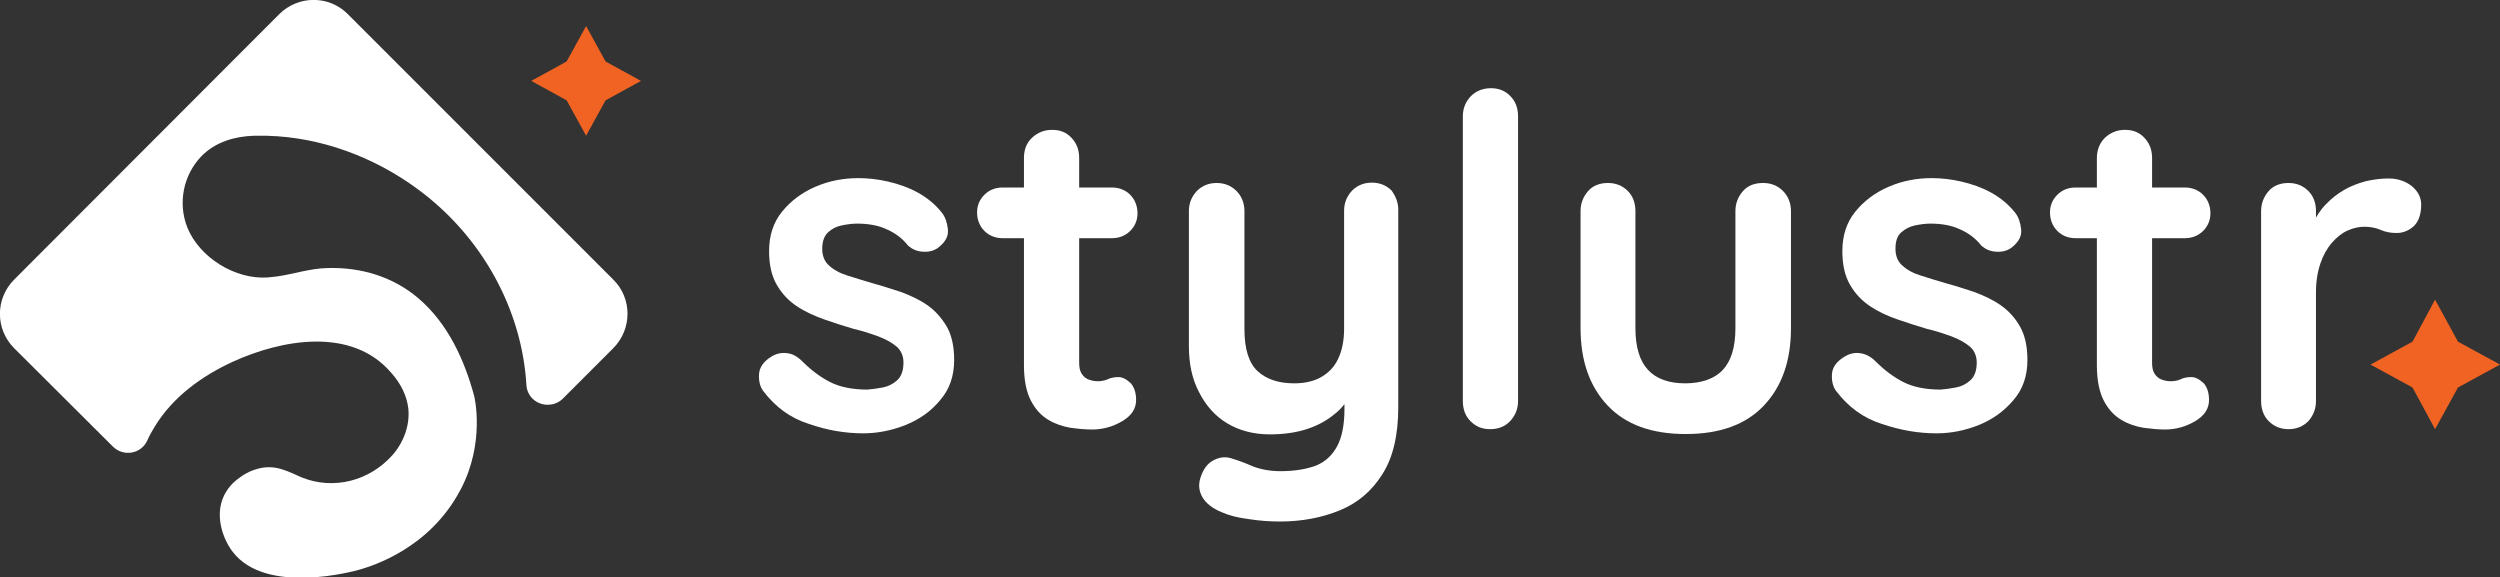 <svg xmlns="http://www.w3.org/2000/svg" xmlns:xlink="http://www.w3.org/1999/xlink" id="Layer_1" x="0px" y="0px" viewBox="0 0 720 166.3" style="enable-background:new 0 0 720 166.3;" xml:space="preserve"><rect x="0" y="0" width="720" height="166.3" fill="#333333" stroke="none"/><style type="text/css">	.st0{fill:#F06322;}	.st1{fill:#FFFFFF;}</style><polygon class="st0" points="168.8,7.5 174.4,17.7 184.6,23.3 174.4,28.9 168.8,39.1 163.2,28.9 153,23.3 163.2,17.7 "></polygon><path class="st1" d="M176.6,100.3l-14.5,14.5c-1,1-2.3,1.6-3.5,1.7c-3.3,0.5-6.8-1.8-7-5.7c-1.3-21.6-12.7-42.7-31.4-56.4 c-12.5-9.2-27.8-14.9-43.3-15.3c-1.3,0-2.6,0-3.9,0C67.5,39.3,62,40.9,58,45c-5.2,5.4-6.8,13.4-4.1,20.4 c3.5,8.8,13.9,15.2,23.3,14.5c0.9-0.1,1.8-0.2,2.7-0.3c4.8-0.7,9.4-2.3,14.4-2.4c9.6-0.3,19,2.5,26.3,8.8c8.4,7.2,13.2,17.7,16,28.2 c0,0,3.2,13.2-3.9,26.7c-8.9,17.1-25.5,22.1-29.3,23.2c-1.5,0.4-26.8,7.4-36.4-5.2c-2.6-3.4-5-9.6-2.9-15.2c1.1-2.9,3.1-4.9,5-6.2 c2-1.5,3.8-2.1,4.2-2.2c2.5-0.9,5.1-1,7.7-0.2c2.1,0.6,4,1.6,5.9,2.4c9.2,3.7,19.5,1,26.1-6.4c3.2-3.6,5.1-8.6,4.6-13.4 c-0.4-3.8-2.3-7.4-4.9-10.3C101.3,94,81,97.8,67,104.2c-8.9,4.1-17.2,10.1-22.4,18.6c-0.8,1.3-1.6,2.7-2.2,4.1 c-1.8,3.9-6.9,4.7-9.9,1.7L4.1,100.3c-5.5-5.5-5.5-14.3,0-19.8L80.4,4.1c5.5-5.5,14.4-5.5,19.8,0l76.4,76.4 C182.1,85.9,182.1,94.8,176.6,100.3z"></path><polygon class="st0" points="701.3,86.3 707.9,98.4 720,105 707.9,111.6 701.3,123.6 694.8,111.6 682.7,105 694.8,98.4 "></polygon><path class="st1" d="M219.8,112.6c-0.9-1.2-1.3-2.8-1.2-4.8c0.1-1.9,1.2-3.6,3.4-5c1.4-0.9,2.9-1.3,4.5-1.1c1.6,0.1,3.1,0.9,4.6,2.4 c2.6,2.6,5.3,4.6,8.1,6s6.4,2.1,10.6,2.1c1.3-0.1,2.8-0.3,4.4-0.6c1.6-0.3,3-1,4.2-2.1c1.2-1.1,1.8-2.8,1.8-5.1c0-1.9-0.7-3.5-2-4.6 s-3.1-2.1-5.2-2.9c-2.2-0.8-4.6-1.6-7.2-2.2c-2.7-0.8-5.6-1.7-8.4-2.7s-5.5-2.2-7.9-3.8c-2.4-1.6-4.3-3.6-5.8-6.2 c-1.5-2.6-2.2-5.8-2.2-9.7c0-4.4,1.2-8.2,3.7-11.3s5.7-5.5,9.6-7.2c3.9-1.7,8.1-2.5,12.4-2.5c2.7,0,5.6,0.3,8.6,1 c3,0.7,5.9,1.7,8.6,3.2c2.7,1.5,5,3.4,6.9,5.8c1,1.3,1.5,2.9,1.7,4.8c0.2,1.9-0.7,3.5-2.5,5c-1.3,1.1-2.9,1.5-4.6,1.4 c-1.8-0.1-3.2-0.7-4.4-1.8c-1.5-1.9-3.5-3.5-6-4.6c-2.5-1.2-5.4-1.7-8.7-1.7c-1.3,0-2.8,0.2-4.3,0.5c-1.6,0.3-2.9,1-4,2 c-1.1,1-1.7,2.6-1.7,4.8c0,2,0.7,3.7,2,4.8c1.3,1.2,3.1,2.2,5.4,2.9s4.7,1.5,7.2,2.2c2.6,0.7,5.3,1.6,8.1,2.5c2.7,1,5.3,2.2,7.6,3.8 c2.3,1.6,4.1,3.7,5.6,6.2c1.4,2.5,2.1,5.7,2.1,9.6c0,4.5-1.3,8.4-4,11.5c-2.6,3.2-6,5.6-10,7.2c-4,1.6-8.1,2.4-12.2,2.4 c-5.2,0-10.4-0.9-15.6-2.7C227.6,120.4,223.3,117.2,219.8,112.6L219.8,112.6z"></path><path class="st1" d="M322.1,108.6c-1.1,0-2.2,0.2-3,0.6c-0.9,0.4-1.9,0.6-2.9,0.6c-1,0-1.9-0.2-2.7-0.5s-1.5-0.9-2-1.7 c-0.5-0.8-0.7-1.8-0.7-3.1V68.6h9.4c2.1,0,3.9-0.7,5.3-2.1c1.4-1.4,2.1-3.1,2.1-5.1s-0.7-3.9-2.1-5.3c-1.4-1.4-3.2-2.1-5.3-2.1h-9.4 v-8.5c0-2.3-0.7-4.2-2.2-5.8s-3.3-2.3-5.6-2.3s-4.2,0.8-5.8,2.3s-2.3,3.5-2.3,5.8V54h-6.1c-2.1,0-3.9,0.7-5.3,2.1 c-1.4,1.4-2.1,3.1-2.1,5.1s0.7,3.9,2.1,5.3c1.4,1.4,3.2,2.1,5.3,2.1h6.1v36.6c0,4.3,0.7,7.7,2,10.2c1.3,2.5,3,4.3,5,5.5 s4.1,1.9,6.4,2.3c2.2,0.3,4.3,0.5,6.2,0.5c3.1,0,6-0.8,8.7-2.4s4-3.6,4-6.1c0-2-0.5-3.6-1.5-4.8 C324.4,109.2,323.3,108.6,322.1,108.6L322.1,108.6z"></path><path class="st1" d="M402.7,60.8v56.4c0,8.1-1.5,14.6-4.6,19.4c-3,4.8-7.1,8.3-12.3,10.4c-5.1,2.1-10.9,3.2-17.2,3.2 c-2.8,0-5.8-0.2-9-0.7c-3.2-0.4-5.8-1.1-7.8-2c-2.7-1.1-4.5-2.6-5.5-4.3c-1-1.7-1.2-3.6-0.6-5.5c0.8-2.6,2.1-4.3,3.9-5.2 c1.8-0.9,3.6-1.1,5.6-0.3c1.4,0.4,3.3,1.1,5.6,2.1c2.3,0.9,5,1.4,8,1.4c4.1,0,7.5-0.6,10.2-1.6c2.7-1.1,4.7-3,6.1-5.6 s2.1-6.2,2.1-10.7v-1.4c-0.9,1.1-1.8,2.1-2.9,2.9c-2.3,1.9-4.9,3.3-8,4.3c-3.1,1-6.6,1.5-10.6,1.5c-4.7,0-8.8-1.1-12.3-3.2 s-6.2-5.2-8.1-9c-2-3.8-2.9-8.2-2.9-13.2V60.8c0-2.3,0.8-4.2,2.3-5.8c1.5-1.5,3.4-2.3,5.7-2.3s4.2,0.8,5.7,2.3 c1.5,1.5,2.3,3.5,2.3,5.8v34c0,5.8,1.3,9.8,3.8,12.1c2.5,2.3,6,3.5,10.5,3.5c3.1,0,5.7-0.6,7.8-1.8c2.1-1.2,3.8-2.9,4.9-5.3 c1.1-2.3,1.7-5.2,1.7-8.6v-34c0-2.3,0.8-4.2,2.3-5.8c1.5-1.5,3.4-2.3,5.7-2.3s4.2,0.8,5.7,2.3C402,56.6,402.8,58.5,402.7,60.8 L402.7,60.8z"></path><path class="st1" d="M437.2,115.5c0,2.3-0.8,4.2-2.3,5.8c-1.5,1.6-3.5,2.3-5.8,2.3s-4.1-0.8-5.6-2.3s-2.2-3.5-2.2-5.8v-82 c0-2.3,0.8-4.2,2.3-5.8c1.5-1.5,3.5-2.3,5.8-2.3s4.2,0.8,5.6,2.3c1.5,1.5,2.2,3.5,2.2,5.8L437.2,115.5L437.2,115.5z"></path><path class="st1" d="M507.8,52.7c2.3,0,4.2,0.8,5.7,2.3c1.5,1.5,2.3,3.5,2.3,5.8v33.7c0,9.4-2.6,16.8-7.8,22.3 c-5.2,5.5-12.7,8.2-22.5,8.2s-17.3-2.7-22.5-8.2s-7.8-12.9-7.8-22.3V60.8c0-2.3,0.8-4.2,2.2-5.8s3.4-2.3,5.7-2.3s4.2,0.8,5.7,2.3 c1.5,1.5,2.2,3.5,2.2,5.8v33.7c0,5.4,1.2,9.4,3.6,12c2.4,2.6,6,3.9,10.7,3.9s8.5-1.3,10.9-3.9c2.4-2.6,3.6-6.6,3.6-12V60.8 c0-2.3,0.8-4.2,2.2-5.8S505.4,52.7,507.8,52.7L507.8,52.7z"></path><path class="st1" d="M528.8,112.6c-0.9-1.2-1.3-2.8-1.2-4.8c0.1-1.9,1.2-3.6,3.5-5c1.4-0.9,2.9-1.3,4.5-1.1s3.1,0.9,4.6,2.4 c2.6,2.6,5.3,4.6,8.1,6s6.4,2.1,10.6,2.1c1.3-0.1,2.8-0.3,4.4-0.6s3-1,4.2-2.1c1.2-1.1,1.8-2.8,1.8-5.1c0-1.9-0.7-3.5-2-4.6 s-3.1-2.1-5.2-2.9c-2.2-0.8-4.6-1.6-7.2-2.2c-2.7-0.8-5.5-1.7-8.4-2.7c-2.9-1-5.5-2.2-7.9-3.8c-2.4-1.6-4.3-3.6-5.8-6.2 c-1.5-2.6-2.2-5.8-2.2-9.7c0-4.4,1.2-8.2,3.7-11.3c2.5-3.1,5.7-5.5,9.6-7.2s8.1-2.5,12.4-2.5c2.7,0,5.6,0.3,8.6,1s5.9,1.7,8.6,3.2 s5,3.4,6.9,5.8c1,1.3,1.5,2.9,1.7,4.8c0.2,1.9-0.7,3.5-2.5,5c-1.3,1.1-2.9,1.5-4.6,1.4c-1.8-0.1-3.2-0.7-4.4-1.8 c-1.5-1.9-3.5-3.5-6-4.6c-2.5-1.2-5.4-1.7-8.7-1.7c-1.3,0-2.8,0.2-4.3,0.5c-1.5,0.3-2.9,1-4,2c-1.2,1-1.7,2.6-1.7,4.8 c0,2,0.7,3.7,2,4.8c1.3,1.2,3.1,2.2,5.4,2.9s4.7,1.5,7.2,2.2c2.7,0.7,5.3,1.6,8.1,2.5c2.7,1,5.3,2.2,7.6,3.8 c2.3,1.6,4.2,3.7,5.6,6.2c1.4,2.5,2.1,5.7,2.1,9.6c0,4.5-1.3,8.4-4,11.5c-2.7,3.2-6,5.6-10,7.2c-4,1.6-8,2.4-12.2,2.4 c-5.2,0-10.4-0.9-15.7-2.7C536.6,120.4,532.3,117.2,528.8,112.6L528.8,112.6z"></path><path class="st1" d="M631.1,108.6c-1.2,0-2.2,0.2-3,0.6s-1.9,0.6-2.9,0.6c-1,0-1.9-0.2-2.7-0.5c-0.8-0.3-1.5-0.9-2-1.7 s-0.7-1.8-0.7-3.1V68.6h9.4c2.1,0,3.9-0.7,5.3-2.1c1.4-1.4,2.1-3.1,2.1-5.1s-0.7-3.9-2.1-5.3c-1.4-1.4-3.2-2.1-5.3-2.1h-9.4v-8.5 c0-2.3-0.7-4.2-2.2-5.8s-3.3-2.3-5.6-2.3s-4.2,0.8-5.8,2.3c-1.5,1.5-2.3,3.5-2.3,5.8V54h-6.1c-2.1,0-3.9,0.7-5.3,2.1 c-1.4,1.4-2.1,3.1-2.1,5.1s0.7,3.9,2.1,5.3c1.4,1.4,3.2,2.1,5.3,2.1h6.1v36.6c0,4.3,0.7,7.7,2,10.2c1.3,2.5,3,4.3,5,5.5 s4.1,1.9,6.4,2.3c2.3,0.3,4.3,0.5,6.2,0.5c3.1,0,6-0.8,8.7-2.4s4-3.6,4-6.1c0-2-0.5-3.6-1.5-4.8 C633.4,109.2,632.3,108.6,631.1,108.6L631.1,108.6z"></path><path class="st1" d="M659.1,123.6c-2.3,0-4.2-0.8-5.7-2.3s-2.2-3.5-2.2-5.8V60.8c0-2.3,0.8-4.2,2.2-5.8s3.4-2.3,5.7-2.3 s4.2,0.8,5.7,2.3c1.5,1.5,2.2,3.5,2.2,5.8v12.5l-0.9-8.9c1-2.1,2.2-4,3.8-5.6c1.5-1.6,3.3-3,5.2-4.1c1.9-1.1,4-1.9,6.2-2.5 c2.2-0.5,4.4-0.8,6.6-0.8c2.7,0,4.9,0.8,6.7,2.2c1.8,1.5,2.7,3.3,2.7,5.3c0,2.9-0.8,5-2.2,6.3c-1.5,1.3-3.1,1.9-4.9,1.9 s-3.2-0.3-4.6-0.9s-2.9-0.9-4.7-0.9c-1.6,0-3.2,0.4-4.8,1.1s-3.1,1.9-4.5,3.5c-1.4,1.6-2.5,3.6-3.3,5.9c-0.8,2.3-1.3,5.1-1.3,8.3 v31.4c0,2.3-0.8,4.2-2.2,5.8C663.3,122.8,661.4,123.6,659.1,123.6L659.1,123.6z"></path></svg>